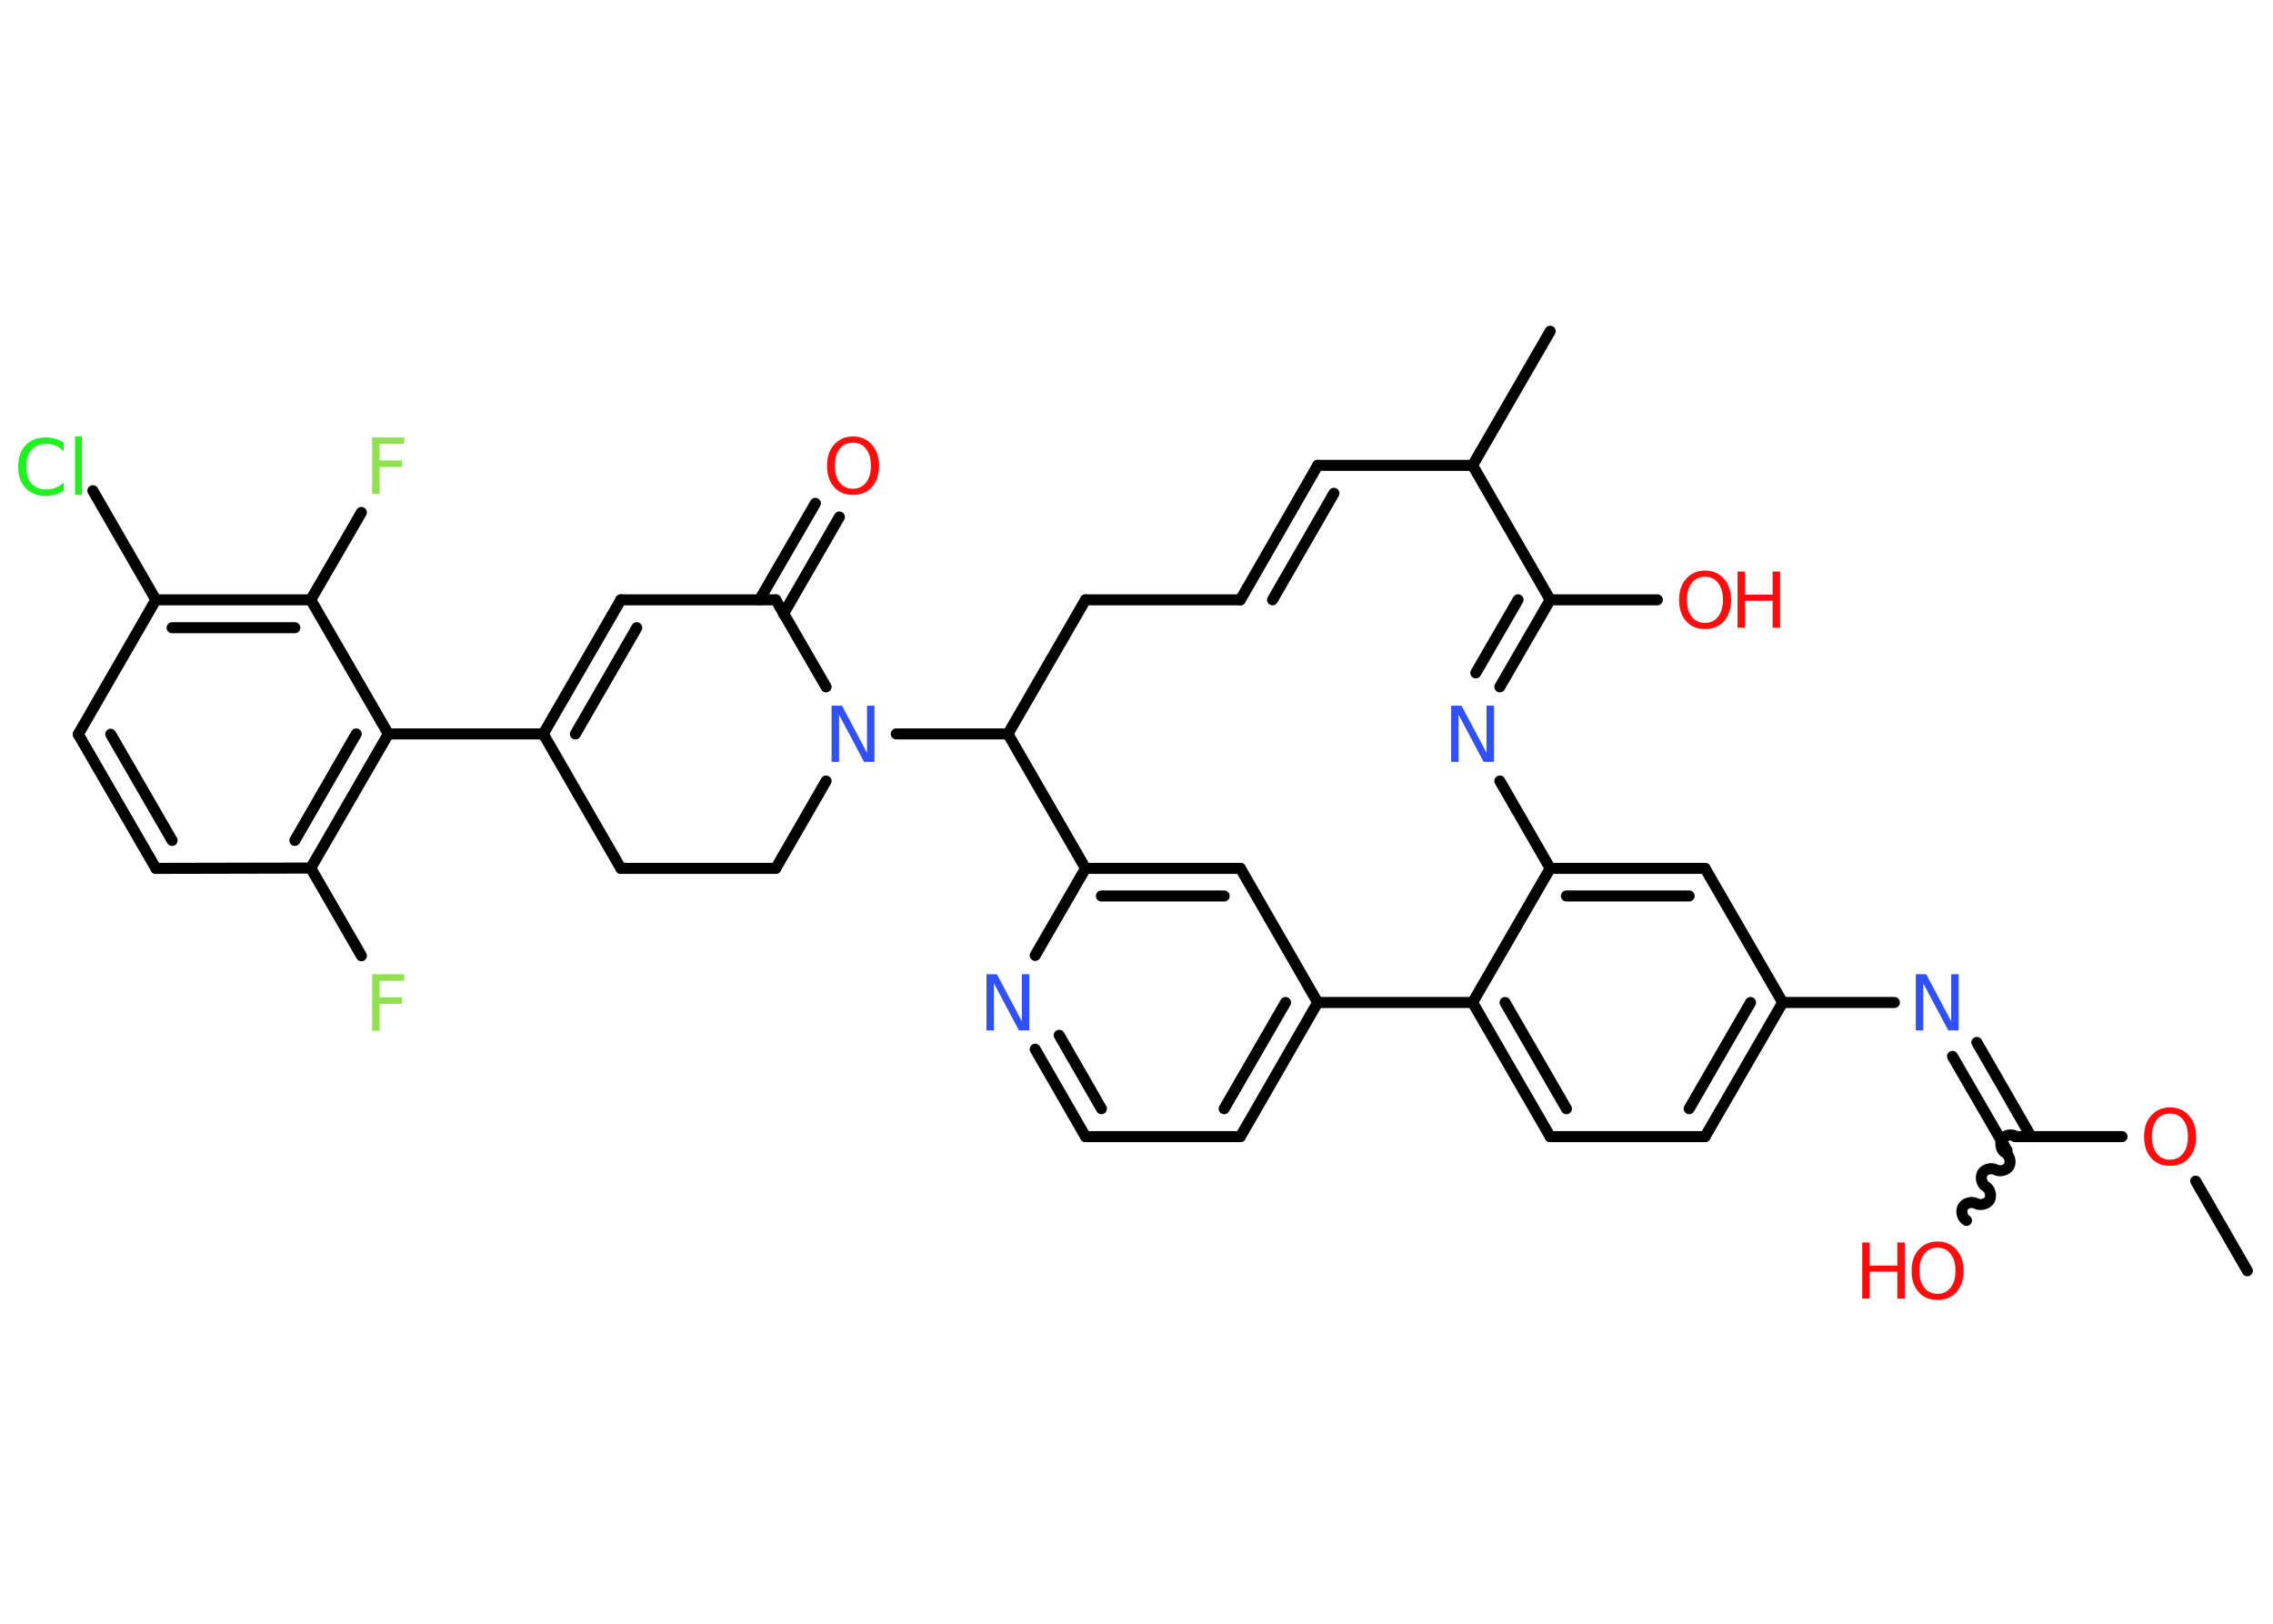 <?xml version='1.0' encoding='UTF-8'?>
<!DOCTYPE svg PUBLIC "-//W3C//DTD SVG 1.1//EN" "http://www.w3.org/Graphics/SVG/1.1/DTD/svg11.dtd">
<svg version='1.2' xmlns='http://www.w3.org/2000/svg' xmlns:xlink='http://www.w3.org/1999/xlink' width='70.0mm' height='50.0mm' viewBox='0 0 70.0 50.0'>
  <desc>Generated by the Chemistry Development Kit (http://github.com/cdk)</desc>
  <g stroke-linecap='round' stroke-linejoin='round' stroke='#000000' stroke-width='.34' fill='#FF0D0D'>
    <rect x='.0' y='.0' width='70.0' height='50.0' fill='#FFFFFF' stroke='none'/>
    <g id='mol1' class='mol'>
      <line id='mol1bnd1' class='bond' x1='69.21' y1='39.13' x2='67.62' y2='36.37'/>
      <line id='mol1bnd2' class='bond' x1='65.35' y1='35.0' x2='62.05' y2='35.0'/>
      <path id='mol1bnd3' class='bond' d='M60.56 37.58c-.13 -.07 -.18 -.28 -.11 -.41c.07 -.13 .28 -.18 .41 -.11c.13 .07 .33 .02 .41 -.11c.07 -.13 .02 -.33 -.11 -.41c-.13 -.07 -.18 -.28 -.11 -.41c.07 -.13 .28 -.18 .41 -.11c.13 .07 .33 .02 .41 -.11c.07 -.13 .02 -.33 -.11 -.41c-.13 -.07 -.18 -.28 -.11 -.41c.07 -.13 .28 -.18 .41 -.11' fill='none' stroke='#000000' stroke-width='.34'/>
      <g id='mol1bnd4' class='bond'>
        <line x1='61.81' y1='35.43' x2='60.13' y2='32.53'/>
        <line x1='62.55' y1='35.0' x2='60.88' y2='32.1'/>
      </g>
      <line id='mol1bnd5' class='bond' x1='58.34' y1='30.87' x2='54.9' y2='30.87'/>
      <g id='mol1bnd6' class='bond'>
        <line x1='52.51' y1='35.0' x2='54.9' y2='30.87'/>
        <line x1='52.02' y1='34.14' x2='53.91' y2='30.87'/>
      </g>
      <line id='mol1bnd7' class='bond' x1='52.51' y1='35.0' x2='47.74' y2='35.0'/>
      <g id='mol1bnd8' class='bond'>
        <line x1='45.35' y1='30.87' x2='47.74' y2='35.0'/>
        <line x1='46.35' y1='30.87' x2='48.24' y2='34.14'/>
      </g>
      <line id='mol1bnd9' class='bond' x1='45.35' y1='30.87' x2='47.74' y2='26.74'/>
      <g id='mol1bnd10' class='bond'>
        <line x1='52.51' y1='26.74' x2='47.74' y2='26.74'/>
        <line x1='52.02' y1='27.59' x2='48.24' y2='27.59'/>
      </g>
      <line id='mol1bnd11' class='bond' x1='54.9' y1='30.87' x2='52.51' y2='26.74'/>
      <line id='mol1bnd12' class='bond' x1='47.74' y1='26.74' x2='46.19' y2='24.05'/>
      <g id='mol1bnd13' class='bond'>
        <line x1='47.74' y1='18.47' x2='46.19' y2='21.15'/>
        <line x1='46.75' y1='18.47' x2='45.45' y2='20.72'/>
      </g>
      <line id='mol1bnd14' class='bond' x1='47.74' y1='18.47' x2='51.04' y2='18.47'/>
      <line id='mol1bnd15' class='bond' x1='47.74' y1='18.47' x2='45.35' y2='14.33'/>
      <line id='mol1bnd16' class='bond' x1='45.35' y1='14.33' x2='47.74' y2='10.2'/>
      <line id='mol1bnd17' class='bond' x1='45.35' y1='14.33' x2='40.58' y2='14.33'/>
      <g id='mol1bnd18' class='bond'>
        <line x1='40.58' y1='14.33' x2='38.2' y2='18.47'/>
        <line x1='41.08' y1='15.19' x2='39.19' y2='18.47'/>
      </g>
      <line id='mol1bnd19' class='bond' x1='38.2' y1='18.47' x2='33.43' y2='18.47'/>
      <line id='mol1bnd20' class='bond' x1='33.43' y1='18.47' x2='31.04' y2='22.6'/>
      <line id='mol1bnd21' class='bond' x1='31.04' y1='22.6' x2='27.6' y2='22.6'/>
      <line id='mol1bnd22' class='bond' x1='25.44' y1='24.05' x2='23.89' y2='26.74'/>
      <line id='mol1bnd23' class='bond' x1='23.89' y1='26.74' x2='19.12' y2='26.74'/>
      <line id='mol1bnd24' class='bond' x1='19.12' y1='26.74' x2='16.73' y2='22.6'/>
      <line id='mol1bnd25' class='bond' x1='16.73' y1='22.6' x2='11.96' y2='22.6'/>
      <g id='mol1bnd26' class='bond'>
        <line x1='9.57' y1='26.73' x2='11.96' y2='22.6'/>
        <line x1='9.08' y1='25.88' x2='10.97' y2='22.6'/>
      </g>
      <line id='mol1bnd27' class='bond' x1='9.57' y1='26.73' x2='11.13' y2='29.43'/>
      <line id='mol1bnd28' class='bond' x1='9.57' y1='26.73' x2='4.8' y2='26.74'/>
      <g id='mol1bnd29' class='bond'>
        <line x1='2.41' y1='22.61' x2='4.8' y2='26.74'/>
        <line x1='3.41' y1='22.61' x2='5.3' y2='25.88'/>
      </g>
      <line id='mol1bnd30' class='bond' x1='2.41' y1='22.61' x2='4.8' y2='18.47'/>
      <line id='mol1bnd31' class='bond' x1='4.8' y1='18.47' x2='2.86' y2='15.11'/>
      <g id='mol1bnd32' class='bond'>
        <line x1='9.57' y1='18.47' x2='4.8' y2='18.47'/>
        <line x1='9.08' y1='19.33' x2='5.3' y2='19.33'/>
      </g>
      <line id='mol1bnd33' class='bond' x1='11.96' y1='22.6' x2='9.57' y2='18.47'/>
      <line id='mol1bnd34' class='bond' x1='9.57' y1='18.47' x2='11.13' y2='15.78'/>
      <g id='mol1bnd35' class='bond'>
        <line x1='19.12' y1='18.47' x2='16.73' y2='22.6'/>
        <line x1='19.61' y1='19.33' x2='17.72' y2='22.6'/>
      </g>
      <line id='mol1bnd36' class='bond' x1='19.12' y1='18.47' x2='23.89' y2='18.47'/>
      <line id='mol1bnd37' class='bond' x1='25.44' y1='21.15' x2='23.89' y2='18.47'/>
      <g id='mol1bnd38' class='bond'>
        <line x1='23.39' y1='18.47' x2='25.11' y2='15.5'/>
        <line x1='24.13' y1='18.9' x2='25.85' y2='15.92'/>
      </g>
      <line id='mol1bnd39' class='bond' x1='31.04' y1='22.6' x2='33.43' y2='26.74'/>
      <g id='mol1bnd40' class='bond'>
        <line x1='38.2' y1='26.74' x2='33.43' y2='26.74'/>
        <line x1='37.7' y1='27.59' x2='33.92' y2='27.59'/>
      </g>
      <line id='mol1bnd41' class='bond' x1='38.2' y1='26.74' x2='40.58' y2='30.87'/>
      <line id='mol1bnd42' class='bond' x1='45.35' y1='30.87' x2='40.58' y2='30.87'/>
      <g id='mol1bnd43' class='bond'>
        <line x1='38.2' y1='35.0' x2='40.58' y2='30.87'/>
        <line x1='37.7' y1='34.14' x2='39.59' y2='30.87'/>
      </g>
      <line id='mol1bnd44' class='bond' x1='38.2' y1='35.0' x2='33.43' y2='35.0'/>
      <g id='mol1bnd45' class='bond'>
        <line x1='31.88' y1='32.31' x2='33.43' y2='35.0'/>
        <line x1='32.62' y1='31.88' x2='33.92' y2='34.14'/>
      </g>
      <line id='mol1bnd46' class='bond' x1='33.43' y1='26.74' x2='31.88' y2='29.42'/>
      <path id='mol1atm2' class='atom' d='M66.83 34.29q-.26 .0 -.41 .19q-.15 .19 -.15 .52q.0 .33 .15 .52q.15 .19 .41 .19q.25 .0 .4 -.19q.15 -.19 .15 -.52q.0 -.33 -.15 -.52q-.15 -.19 -.4 -.19zM66.83 34.1q.36 .0 .58 .25q.22 .25 .22 .65q.0 .41 -.22 .66q-.22 .24 -.58 .24q-.37 .0 -.58 -.24q-.22 -.24 -.22 -.66q.0 -.41 .22 -.65q.22 -.25 .58 -.25z' stroke='none'/>
      <g id='mol1atm4' class='atom'>
        <path d='M59.67 38.42q-.26 .0 -.41 .19q-.15 .19 -.15 .52q.0 .33 .15 .52q.15 .19 .41 .19q.25 .0 .4 -.19q.15 -.19 .15 -.52q.0 -.33 -.15 -.52q-.15 -.19 -.4 -.19zM59.67 38.23q.36 .0 .58 .25q.22 .25 .22 .65q.0 .41 -.22 .66q-.22 .24 -.58 .24q-.37 .0 -.58 -.24q-.22 -.24 -.22 -.66q.0 -.41 .22 -.65q.22 -.25 .58 -.25z' stroke='none'/>
        <path d='M57.35 38.26h.23v.71h.85v-.71h.23v1.73h-.23v-.83h-.85v.83h-.23v-1.73z' stroke='none'/>
      </g>
      <path id='mol1atm5' class='atom' d='M59.01 30.0h.31l.77 1.45v-1.45h.23v1.73h-.32l-.77 -1.45v1.45h-.23v-1.73z' stroke='none' fill='#3050F8'/>
      <path id='mol1atm12' class='atom' d='M44.7 21.73h.31l.77 1.45v-1.45h.23v1.73h-.32l-.77 -1.45v1.45h-.23v-1.73z' stroke='none' fill='#3050F8'/>
      <g id='mol1atm14' class='atom'>
        <path d='M52.51 17.76q-.26 .0 -.41 .19q-.15 .19 -.15 .52q.0 .33 .15 .52q.15 .19 .41 .19q.25 .0 .4 -.19q.15 -.19 .15 -.52q.0 -.33 -.15 -.52q-.15 -.19 -.4 -.19zM52.51 17.57q.36 .0 .58 .25q.22 .25 .22 .65q.0 .41 -.22 .66q-.22 .24 -.58 .24q-.37 .0 -.58 -.24q-.22 -.24 -.22 -.66q.0 -.41 .22 -.65q.22 -.25 .58 -.25z' stroke='none'/>
        <path d='M53.51 17.6h.23v.71h.85v-.71h.23v1.73h-.23v-.83h-.85v.83h-.23v-1.73z' stroke='none'/>
      </g>
      <path id='mol1atm21' class='atom' d='M25.62 21.73h.31l.77 1.45v-1.45h.23v1.73h-.32l-.77 -1.45v1.45h-.23v-1.73z' stroke='none' fill='#3050F8'/>
      <path id='mol1atm27' class='atom' d='M11.46 30.0h.99v.2h-.76v.51h.69v.2h-.69v.83h-.23v-1.73z' stroke='none' fill='#90E050'/>
      <path id='mol1atm31' class='atom' d='M1.96 13.64v.25q-.12 -.11 -.25 -.17q-.13 -.05 -.28 -.05q-.3 .0 -.46 .18q-.16 .18 -.16 .52q.0 .34 .16 .52q.16 .18 .46 .18q.15 .0 .28 -.05q.13 -.05 .25 -.16v.24q-.12 .09 -.26 .13q-.14 .04 -.29 .04q-.39 .0 -.62 -.24q-.23 -.24 -.23 -.66q.0 -.42 .23 -.66q.23 -.24 .62 -.24q.15 .0 .29 .04q.14 .04 .26 .12zM2.31 13.44h.21v1.8h-.21v-1.8z' stroke='none' fill='#1FF01F'/>
      <path id='mol1atm33' class='atom' d='M11.46 13.47h.99v.2h-.76v.51h.69v.2h-.69v.83h-.23v-1.73z' stroke='none' fill='#90E050'/>
      <path id='mol1atm36' class='atom' d='M26.27 13.63q-.26 .0 -.41 .19q-.15 .19 -.15 .52q.0 .33 .15 .52q.15 .19 .41 .19q.25 .0 .4 -.19q.15 -.19 .15 -.52q.0 -.33 -.15 -.52q-.15 -.19 -.4 -.19zM26.27 13.44q.36 .0 .58 .25q.22 .25 .22 .65q.0 .41 -.22 .66q-.22 .24 -.58 .24q-.37 .0 -.58 -.24q-.22 -.24 -.22 -.66q.0 -.41 .22 -.65q.22 -.25 .58 -.25z' stroke='none'/>
      <path id='mol1atm42' class='atom' d='M30.39 30.0h.31l.77 1.45v-1.45h.23v1.73h-.32l-.77 -1.45v1.45h-.23v-1.73z' stroke='none' fill='#3050F8'/>
    </g>
  </g>
</svg>
